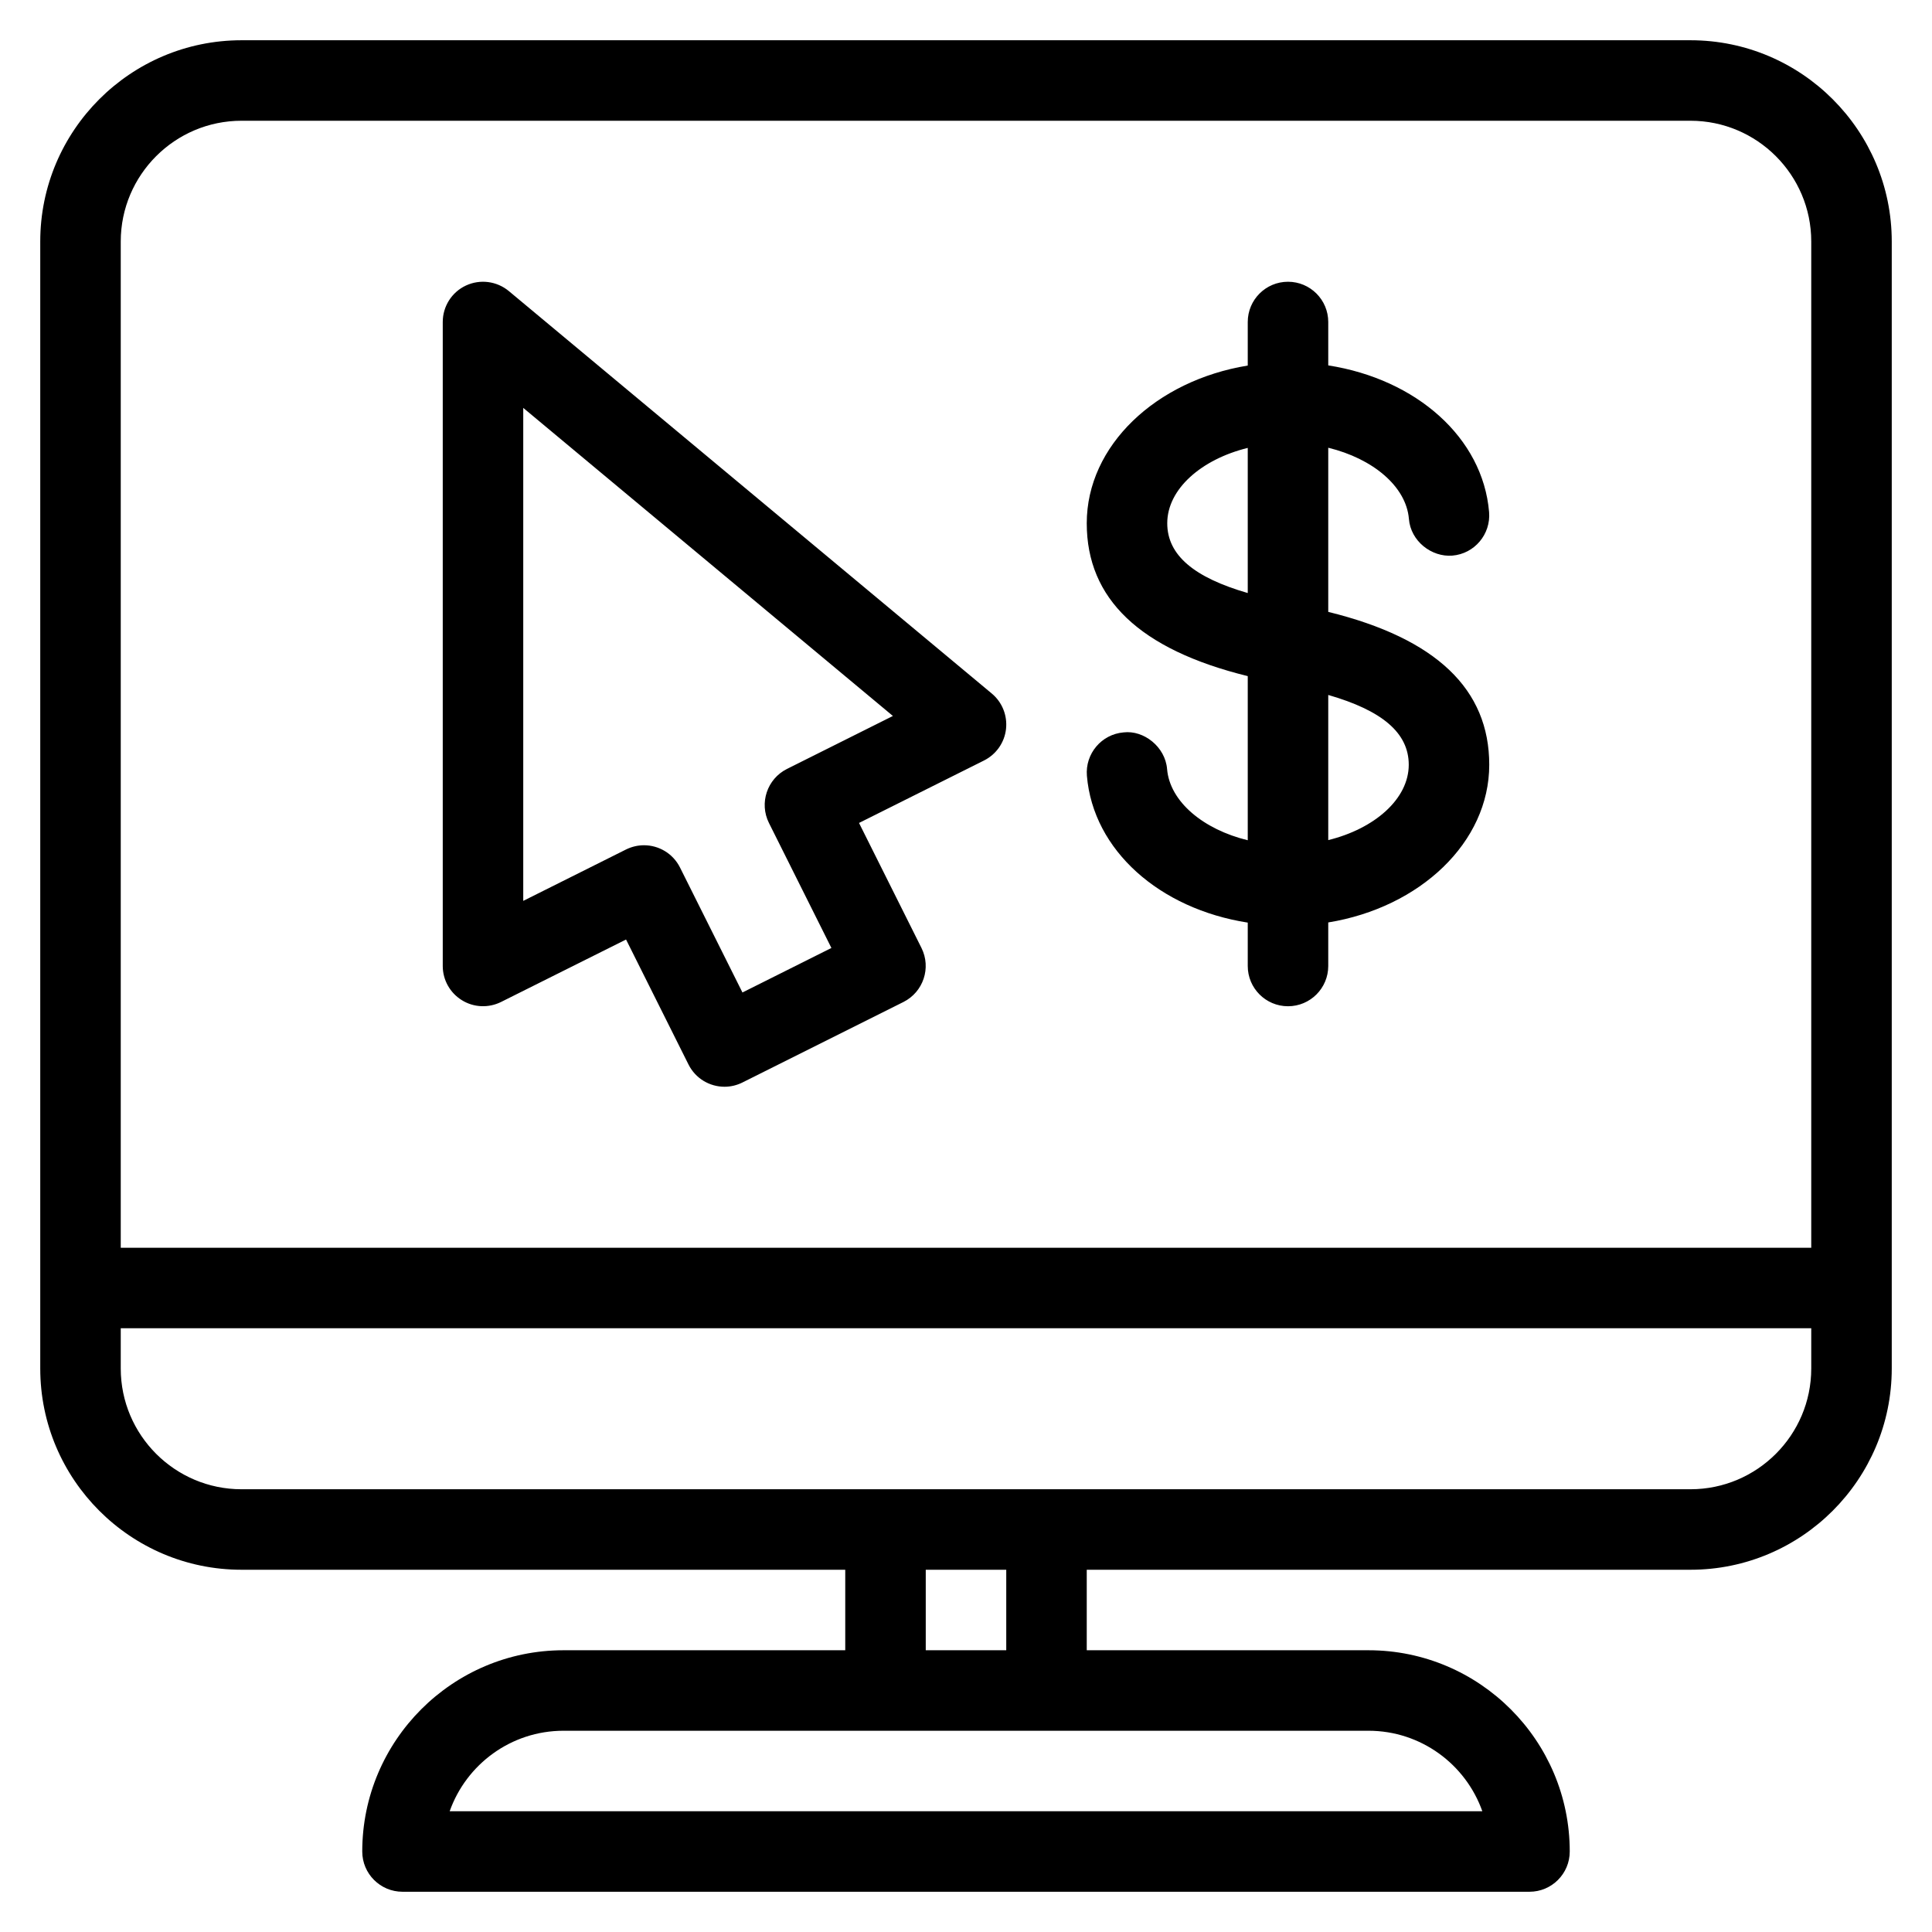 <?xml version="1.0" encoding="iso-8859-1"?>
<!-- Generator: Adobe Illustrator 19.0.0, SVG Export Plug-In . SVG Version: 6.00 Build 0)  -->
<svg version="1.1" id="Layer_1" xmlns="http://www.w3.org/2000/svg" xmlns:xlink="http://www.w3.org/1999/xlink" x="0px" y="0px"
	 viewBox="0 0 24 24" style="enable-background:new 0 0 24 24;" xml:space="preserve">
<g>
	<g>
		<path d="M21,0.5H3C1.621,0.5,0.5,1.622,0.5,3v14c0,1.378,1.121,2.5,2.5,2.5h7.5v1H7c-1.379,0-2.5,1.122-2.5,2.5
			c0,0.276,0.224,0.5,0.5,0.5h14c0.276,0,0.5-0.224,0.5-0.5c0-1.378-1.121-2.5-2.5-2.5h-3.5v-1H21c1.379,0,2.5-1.122,2.5-2.5V3
			C23.5,1.622,22.379,0.5,21,0.5z M17,21.5c0.652,0,1.208,0.418,1.414,1H5.586c0.206-0.582,0.762-1,1.414-1H17z M11.5,20.5v-1h1v1
			H11.5z M22.5,17c0,0.827-0.673,1.5-1.5,1.5H3c-0.827,0-1.5-0.673-1.5-1.5v-0.5h21V17z M22.5,15.5h-21V3c0-0.827,0.673-1.5,1.5-1.5
			h18c0.827,0,1.5,0.673,1.5,1.5V15.5z M6.32,3.615c-0.149-0.123-0.356-0.15-0.532-0.068C5.612,3.629,5.5,3.806,5.5,4v8
			c0,0.173,0.09,0.334,0.238,0.425c0.146,0.091,0.331,0.099,0.486,0.022l1.553-0.776l0.776,1.553C8.641,13.399,8.817,13.5,9,13.5
			c0.075,0,0.151-0.017,0.223-0.053l2-1c0.247-0.124,0.347-0.424,0.224-0.671l-0.776-1.553l1.553-0.776
			c0.151-0.076,0.254-0.222,0.273-0.39c0.019-0.168-0.047-0.334-0.177-0.442L6.32,3.615z M9.776,9.552
			c-0.247,0.124-0.347,0.424-0.224,0.671l0.776,1.553l-1.105,0.553l-0.776-1.553C8.359,10.601,8.183,10.5,8,10.5
			c-0.075,0-0.151,0.017-0.224,0.053L6.5,11.191V5.067l4.592,3.827L9.776,9.552z M16.5,7.601V5.562
			c0.551,0.134,0.968,0.478,1.002,0.884c0.022,0.276,0.281,0.477,0.54,0.456c0.275-0.023,0.479-0.266,0.456-0.541
			C18.42,5.436,17.594,4.71,16.5,4.539V4c0-0.276-0.224-0.5-0.5-0.5S15.5,3.724,15.5,4v0.541c-1.14,0.186-2,0.994-2,1.959
			c0,0.937,0.655,1.568,2,1.899v2.039c-0.551-0.134-0.968-0.479-1.002-0.884c-0.022-0.276-0.289-0.486-0.54-0.456
			c-0.275,0.023-0.479,0.265-0.456,0.54c0.078,0.926,0.904,1.652,1.998,1.823V12c0,0.276,0.224,0.5,0.5,0.5s0.5-0.224,0.5-0.5
			v-0.541c1.14-0.186,2-0.994,2-1.959C18.5,8.564,17.845,7.932,16.5,7.601z M15.5,7.367c-0.666-0.193-1-0.47-1-0.867
			c0-0.425,0.425-0.795,1-0.936V7.367z M16.5,10.436V8.633c0.666,0.192,1,0.469,1,0.867C17.5,9.925,17.075,10.295,16.5,10.436z"/>
	</g>
</g>
</svg>
